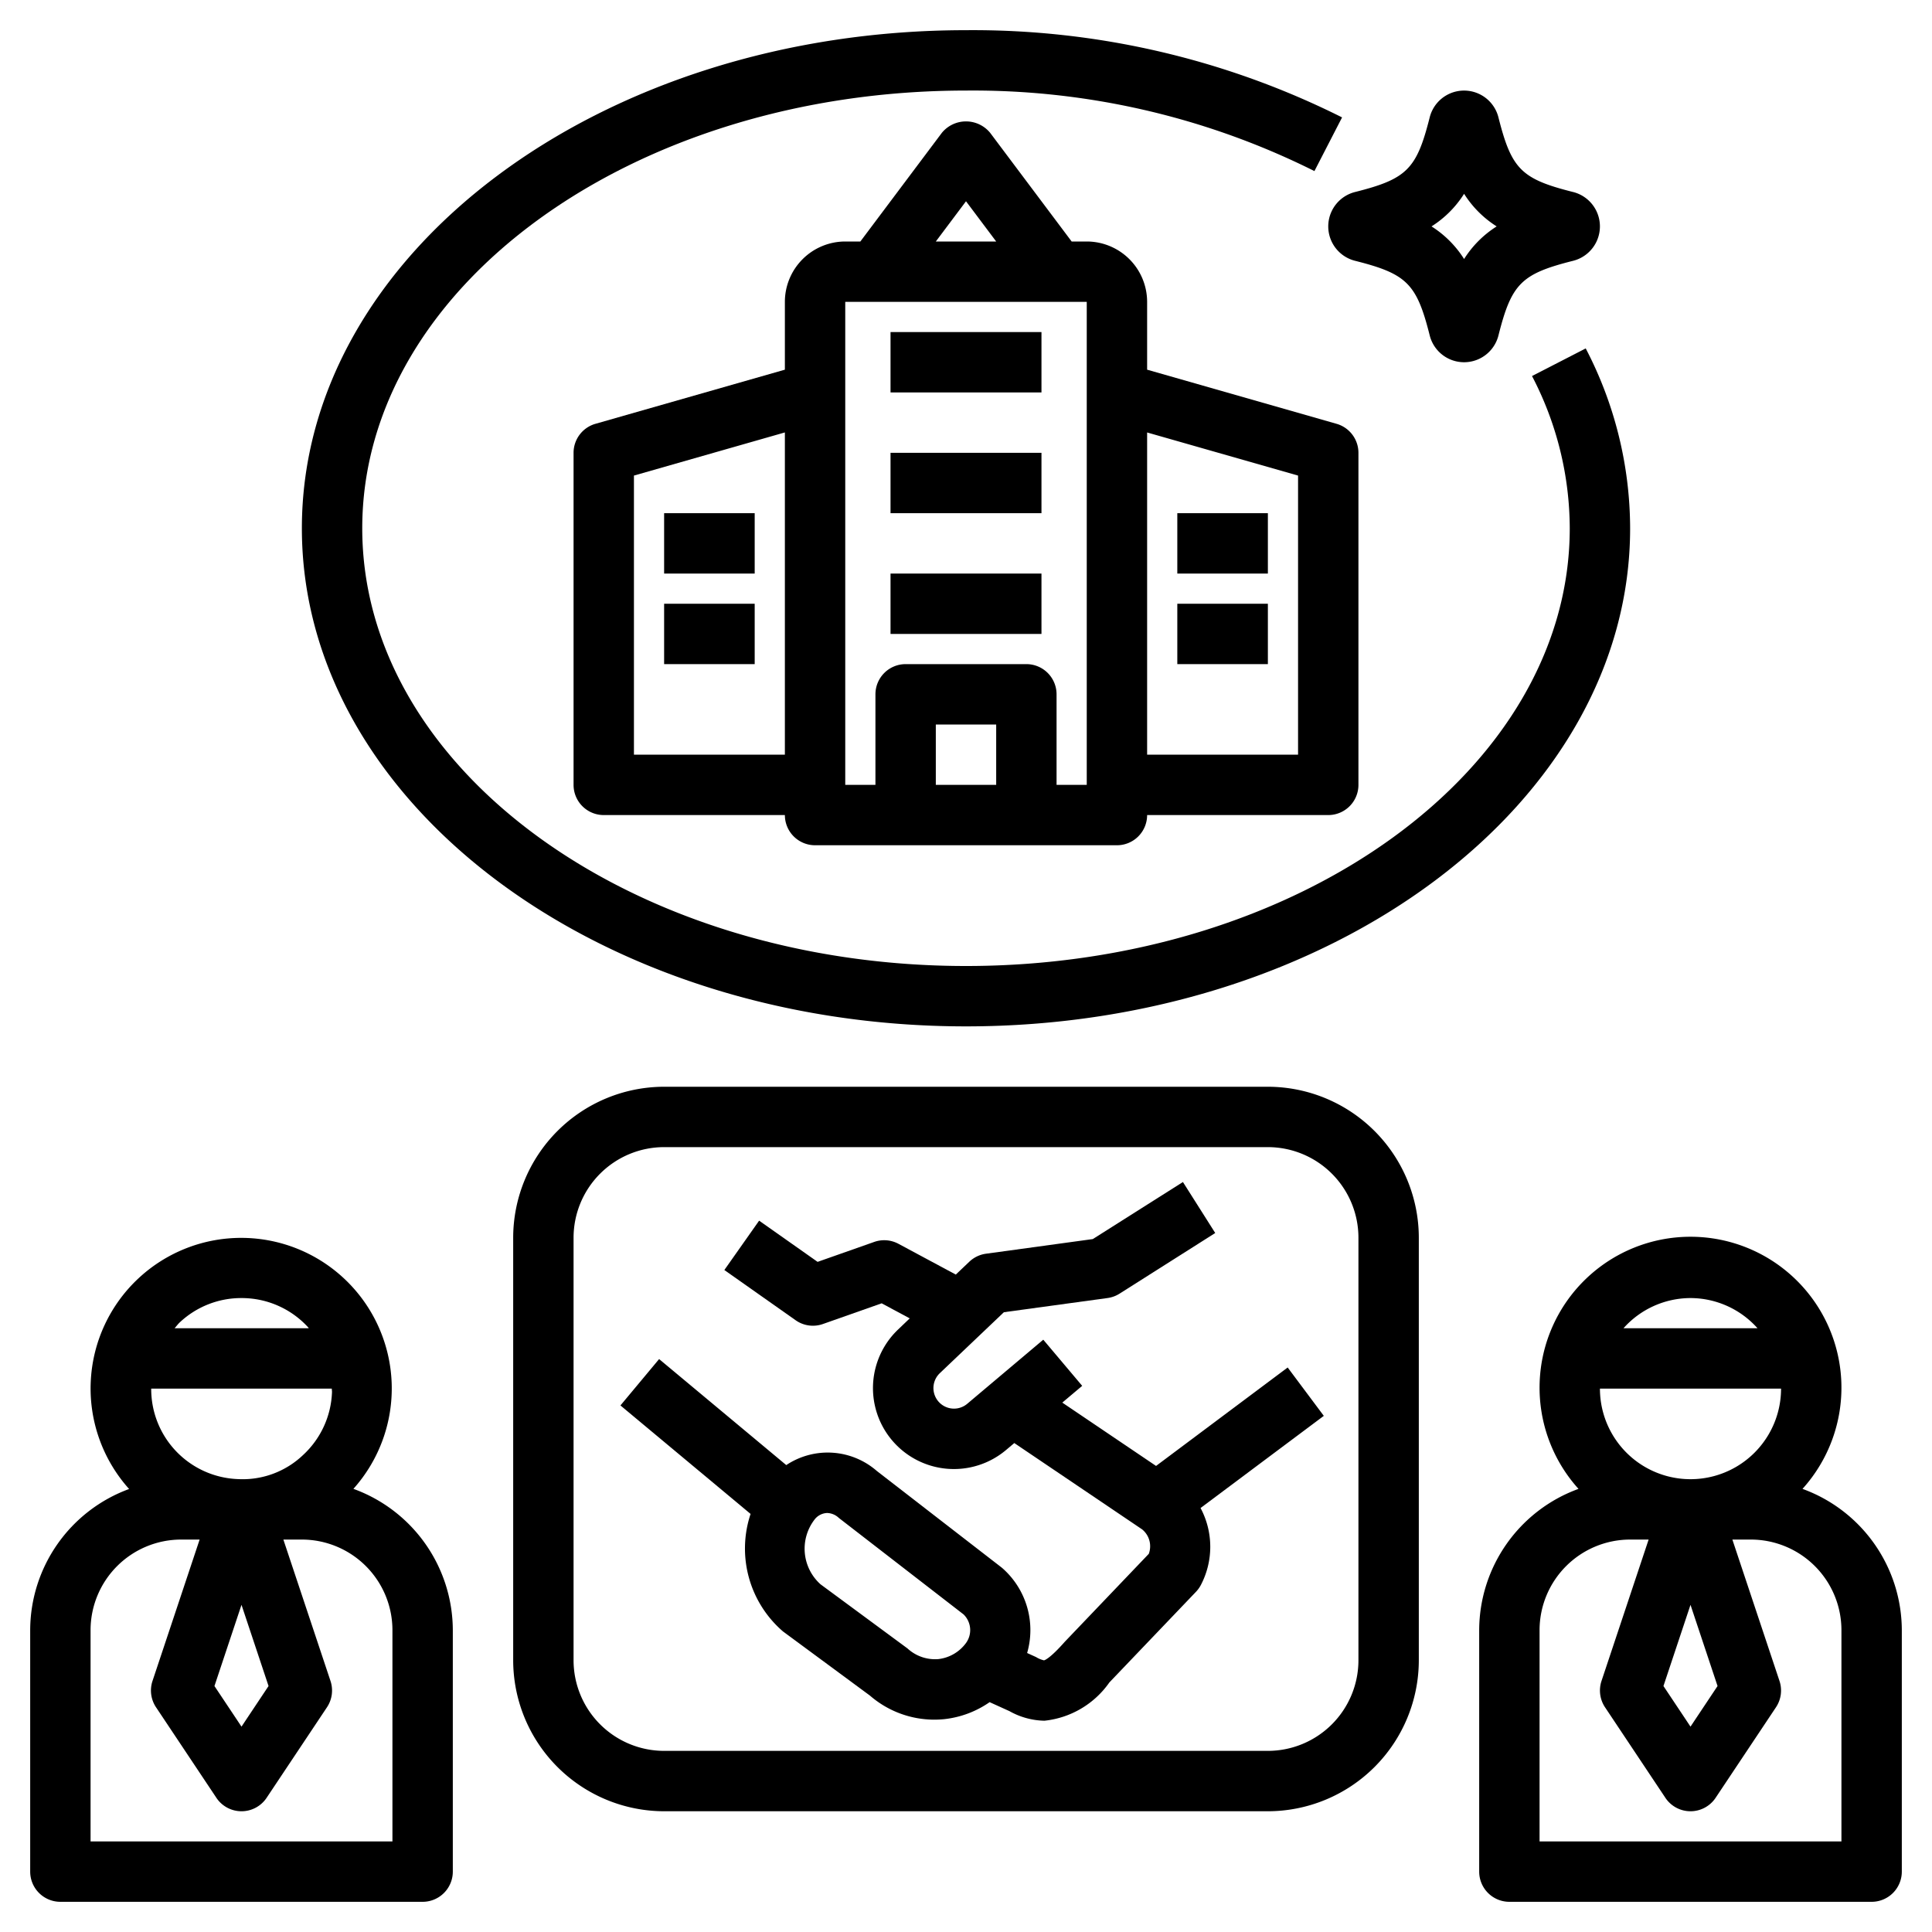 <?xml version="1.0" encoding="UTF-8"?>
<svg xmlns="http://www.w3.org/2000/svg" id="Layer_1" data-name="Layer 1" viewBox="0 0 64 64" width="512" height="512"><path d="M38.296,48.561l-3.106-2.098.659-.555-1.289-1.529-2.522,2.126a.681.681,0,0,1-.908-1.014l2.125-2.022,3.434-.47a.999.999,0,0,0,.399-.146l3.168-2.008-1.07-1.689L36.2,41.046l-3.538.485a.998.998,0,0,0-.554.267l-.446.424-1.899-1.019a.997.997,0,0,0-.805-.062l-1.874.66L25.147,40.436,23.995,42.071l2.359,1.662a.994.994,0,0,0,.908.126l1.944-.685.93.499L29.75,44.042a2.681,2.681,0,0,0,3.576,3.992l.274-.231,4.235,2.86a.721.721,0,0,1,.22.81l-2.779,2.909c-.504.571-.676.616-.692.619a.853.853,0,0,1-.262-.108l-.297-.135a2.732,2.732,0,0,0-.819-2.81c-.013-.011-.025-.021-.039-.032L29.05,48.731a2.477,2.477,0,0,0-3.004-.198L21.834,45.021l-1.281,1.536,4.311,3.594a3.625,3.625,0,0,0,1.074,3.893l2.88,2.125a3.259,3.259,0,0,0,2.131.797,3.352,3.352,0,0,0,.342-.018,3.248,3.248,0,0,0,1.492-.562l.657.298a2.453,2.453,0,0,0,1.159.317,3.007,3.007,0,0,0,2.151-1.269l2.867-3a1.019,1.019,0,0,0,.159-.219,2.727,2.727,0,0,0-.006-2.558l4.083-3.053-1.197-1.602Zm-6.302,5.874a1.322,1.322,0,0,1-.912.525,1.347,1.347,0,0,1-1.021-.354l-2.88-2.124a1.582,1.582,0,0,1-.203-2.138.552.552,0,0,1,.378-.221.387.387,0,0,1,.049-.003.583.583,0,0,1,.382.163l4.133,3.197A.727.727,0,0,1,31.994,54.435Z"/><path d="M59.71,49.321a5,5,0,1,0-7.42,0A4.994,4.994,0,0,0,49,54v8a1.0 1,0,0,0,1,1H62a1.0 1,0,0,0,1-1V54A4.994,4.994,0,0,0,59.71,49.321ZM56,43a2.982,2.982,0,0,1,2.22,1H53.78A2.982,2.982,0,0,1,56,43Zm3,3a3,3,0,0,1-6,0Zm-2.104,9.852L56,57.197l-.896-1.345L56,53.162ZM61,61H51V54a3.003,3.003,0,0,1,3-3h.613l-1.561,4.684a1.001,1.001,0,0,0,.116.871l2,3a1.0 1,0,0,0,1.664,0l2-3a1.001,1.001,0,0,0,.116-.871L57.387,51H58a3.003,3.003,0,0,1,3,3Z"/><path d="M2,63H14a1.0 1,0,0,0,1-1V54a4.993,4.993,0,0,0-3.293-4.68A4.988,4.988,0,0,0,4.602,42.333a4.986,4.986,0,0,0-.325,6.992A4.994,4.994,0,0,0,1,54v8A1.0 1,0,0,0,2,63ZM5.961,43.8A2.973,2.973,0,0,1,7.996,43c.039,0,.078 0.0.117.002a2.98,2.98,0,0,1,2.087.959c.011.012.019.027.03.039H5.783C5.843,43.934,5.895,43.861,5.961,43.8ZM10.991,46c0,.038.008.075.007.114a2.979,2.979,0,0,1-.959,2.086,2.898,2.898,0,0,1-2.152.797A2.984,2.984,0,0,1,5.009,46Zm-2.095,9.852L8,57.197l-.896-1.345L8,53.162ZM3,54a3.003,3.003,0,0,1,3-3h.613L5.052,55.684a1.001,1.001,0,0,0,.116.871l2,3a1.0 1,0,0,0,1.664,0l2-3a1.001,1.001,0,0,0,.116-.871L9.387,51H10a3.003,3.003,0,0,1,3,3v7H3Z"/><path d="M47.361,11.111a1.174,1.174,0,0,0,2.277.002c.433-1.718.757-2.042,2.475-2.474a1.175,1.175,0,0,0,0-2.278h-.001c-1.717-.432-2.041-.756-2.474-2.472a1.174,1.174,0,0,0-2.277-.002c-.433,1.718-.757,2.042-2.475,2.474a1.175,1.175,0,0,0,.001,2.278C46.604,9.071,46.929,9.395,47.361,11.111ZM48.5,6.42A3.466,3.466,0,0,0,49.579,7.5,3.466,3.466,0,0,0,48.5,8.58,3.466,3.466,0,0,0,47.421,7.5,3.466,3.466,0,0,0,48.5,6.42Z"/><path d="M36,8h-.5L32.8,4.4a1.035,1.035,0,0,0-1.6,0L28.5,8H28a2.002,2.002,0,0,0-2,2v2.246l-6.274,1.793A1.0 1,0,0,0,19,15V26a1.0 1,0,0,0,1,1h6a1.0 1,0,0,0,1,1H37a1.0 1,0,0,0,1-1h6a1.0 1,0,0,0,1-1V15a1.0 1,0,0,0-.726-.961L38,12.246V10A2.002,2.002,0,0,0,36,8ZM26,25H21V15.754l5-1.429ZM32,6.667,33,8H31ZM33,26H31V24h2Zm3,0H35V23a1.0 1,0,0,0-1-1H30a1.0 1,0,0,0-1,1v3H28V10h8Zm7-10.246V25H38V14.326Z"/><rect x="29.5" y="11" width="5" height="2"/><rect x="29.5" y="15" width="5" height="2"/><rect x="29.5" y="19" width="5" height="2"/><rect x="22" y="17" width="3" height="2"/><rect x="39" y="17" width="3" height="2"/><rect x="22" y="20" width="3" height="2"/><rect x="39" y="20" width="3" height="2"/><path d="M47,41a5.006,5.006,0,0,0-5-5H22a5.006,5.006,0,0,0-5,5V55a5.006,5.006,0,0,0,5,5H42a5.006,5.006,0,0,0,5-5ZM45,55a3.003,3.003,0,0,1-3,3H22a3.003,3.003,0,0,1-3-3V41a3.003,3.003,0,0,1,3-3H42a3.003,3.003,0,0,1,3,3Z"/><path d="M54,17.5a12.93,12.93,0,0,0-1.471-5.958l-1.779.915A10.942,10.942,0,0,1,52,17.5C52,25.495,43.028,32,32,32S12,25.495,12,17.5,20.972,3,32,3A25.294,25.294,0,0,1,43.542,5.667l.916-1.778A27.303,27.303,0,0,0,32,1C19.869,1,10,8.402,10,17.5S19.869,34,32,34,54,26.598,54,17.5Z"/></svg>
